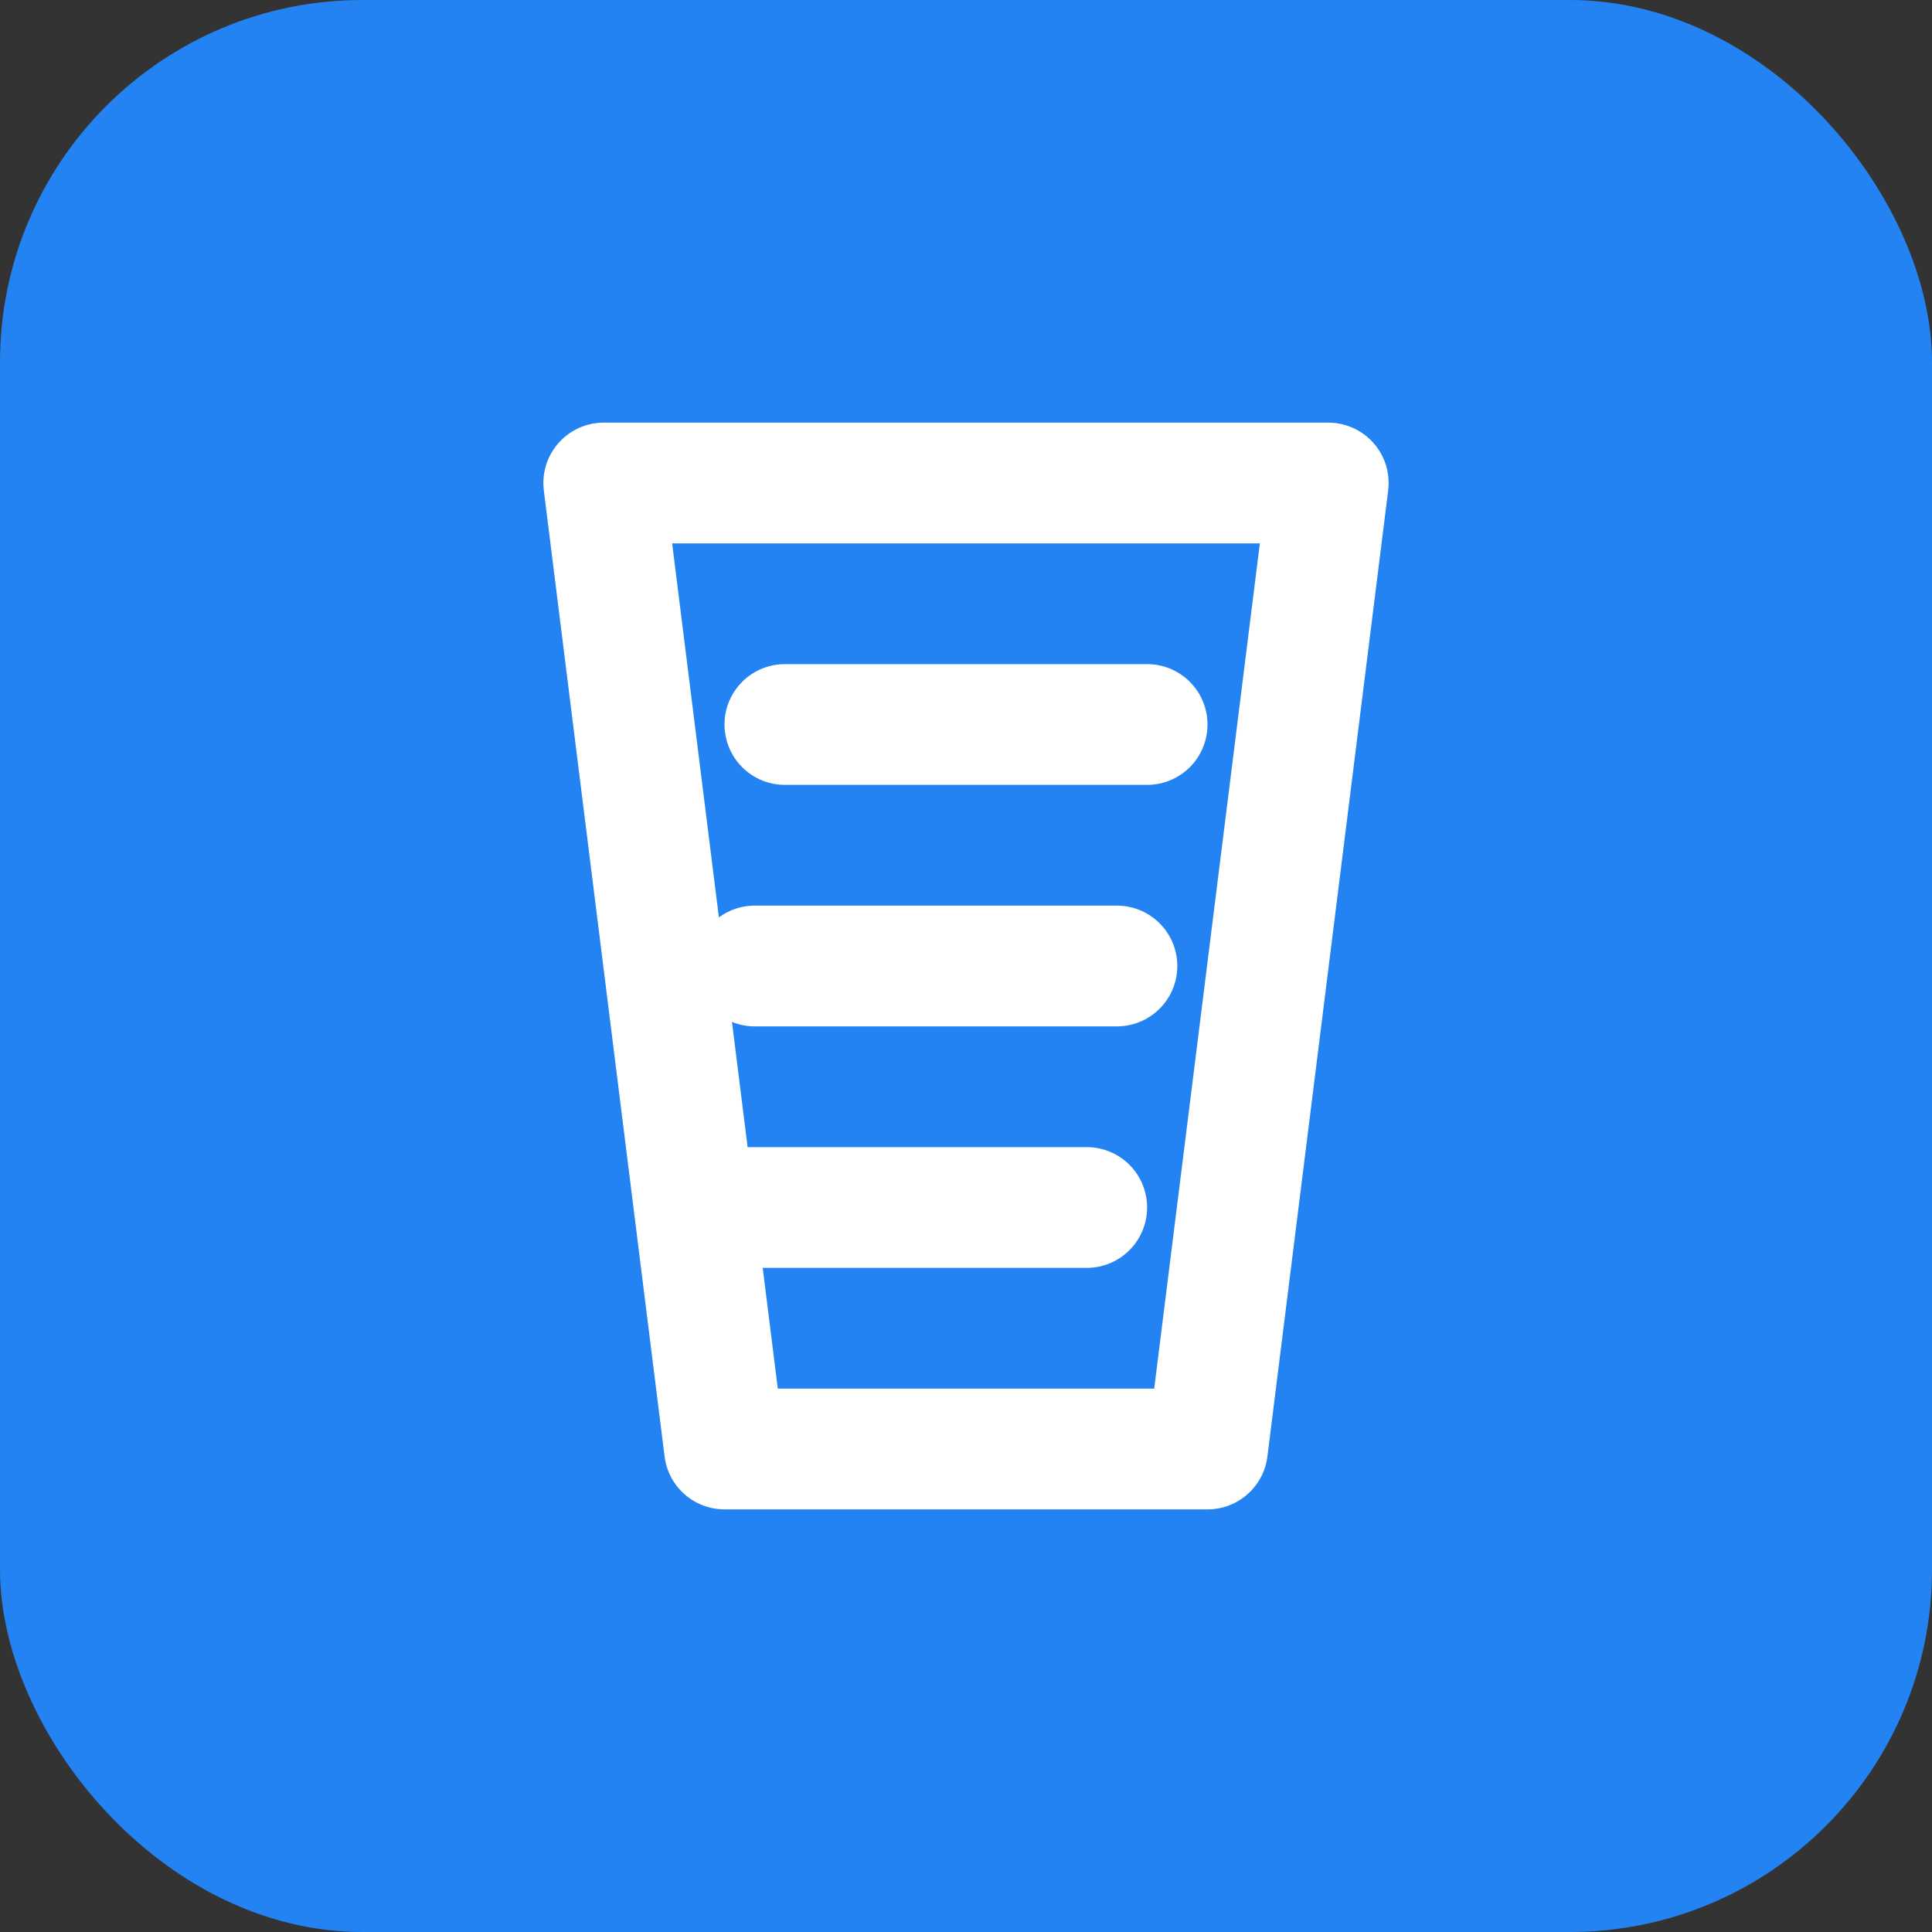 <svg width="32" height="32" viewBox="0 0 32 32" fill="none" xmlns="http://www.w3.org/2000/svg">
  <rect x="0" y="0" width="32" height="32" fill="#333333" stroke="none"/>
  <rect width="32" height="32" rx="6" fill="#2483F3"/>
  <path d="M10 8H22L20 24H12L10 8Z" stroke="white" stroke-width="2" stroke-linecap="round" stroke-linejoin="round"/>
  <path d="M13 12H19" stroke="white" stroke-width="2" stroke-linecap="round"/>
  <path d="M12.5 16H18.5" stroke="white" stroke-width="2" stroke-linecap="round"/>
  <path d="M12 20H18" stroke="white" stroke-width="2" stroke-linecap="round"/>
</svg>